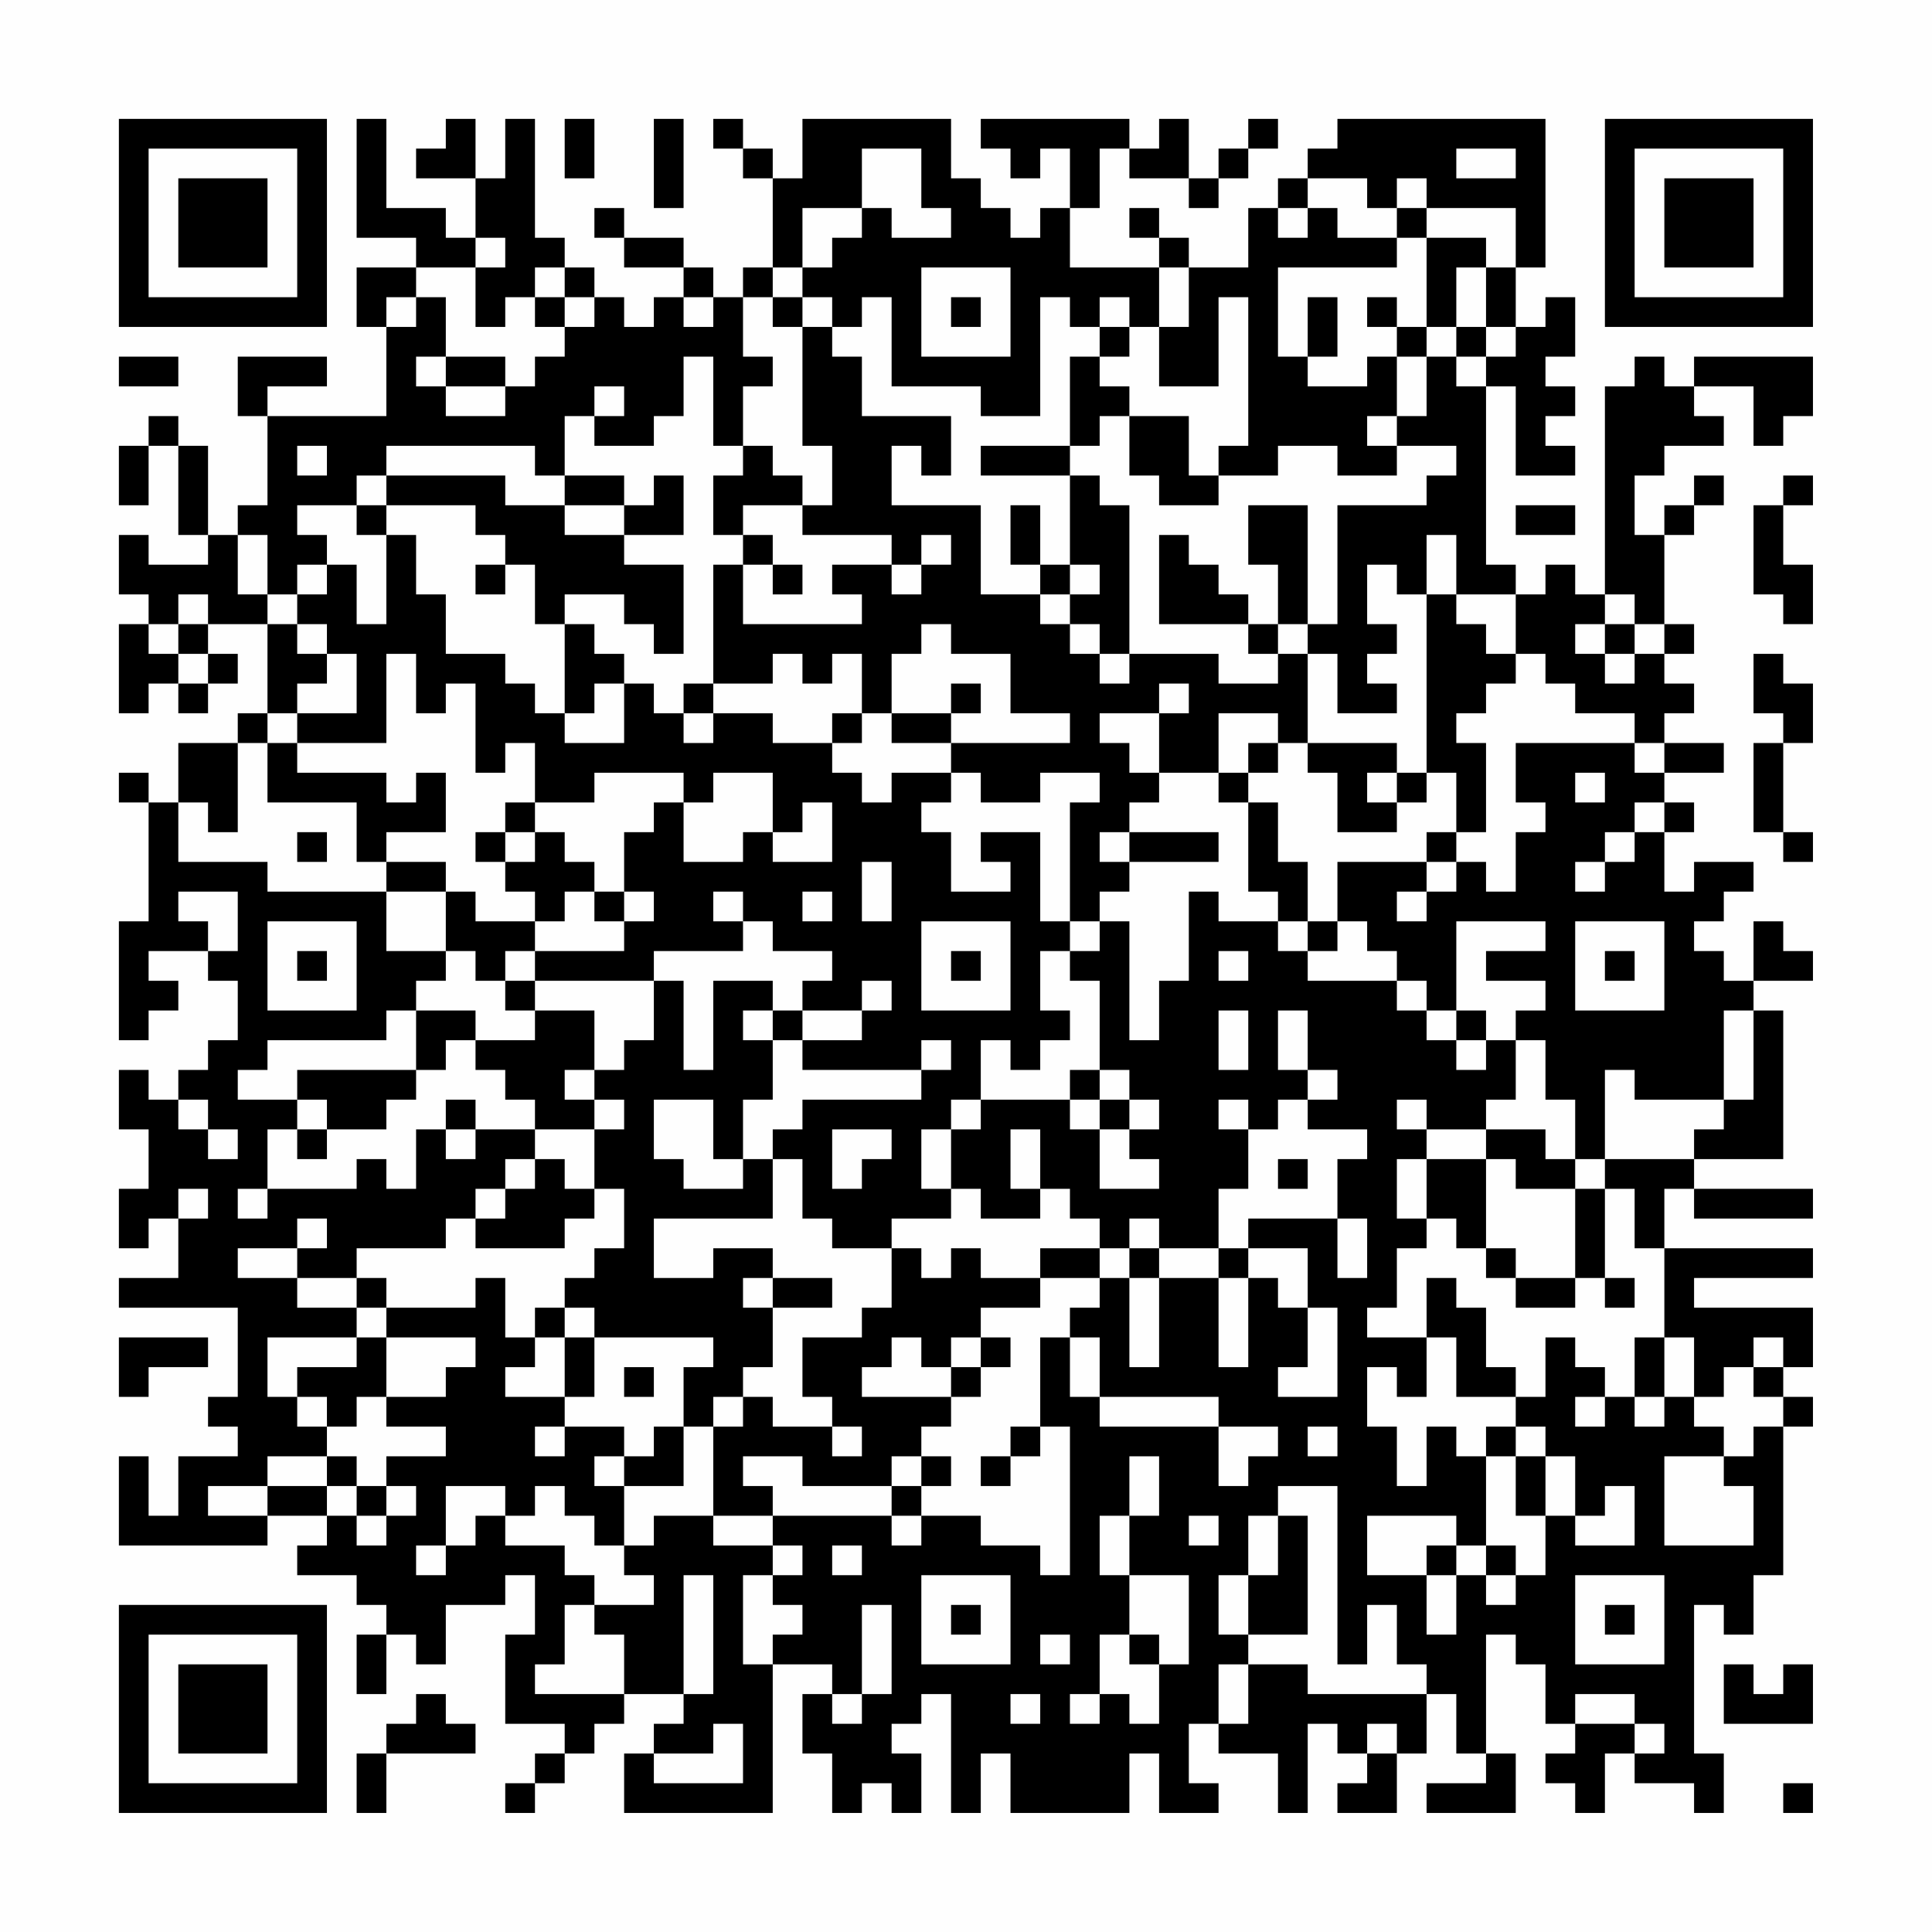 <?xml version="1.0" encoding="UTF-8"?>
<svg xmlns="http://www.w3.org/2000/svg" version="1.1" width="300" height="300" viewBox="0 0 300 300"><rect x="0" y="0" width="300" height="300" fill="#fefefe"/><g transform="scale(4.615)"><g transform="translate(4,4)"><path fill-rule="evenodd" d="M8 0L8 4L10 4L10 5L8 5L8 7L9 7L9 10L5 10L5 9L7 9L7 8L4 8L4 10L5 10L5 13L4 13L4 14L3 14L3 11L2 11L2 10L1 10L1 11L0 11L0 13L1 13L1 11L2 11L2 14L3 14L3 15L1 15L1 14L0 14L0 16L1 16L1 17L0 17L0 20L1 20L1 19L2 19L2 20L3 20L3 19L4 19L4 18L3 18L3 17L5 17L5 20L4 20L4 21L2 21L2 23L1 23L1 22L0 22L0 23L1 23L1 27L0 27L0 31L1 31L1 30L2 30L2 29L1 29L1 28L3 28L3 29L4 29L4 31L3 31L3 32L2 32L2 33L1 33L1 32L0 32L0 34L1 34L1 36L0 36L0 38L1 38L1 37L2 37L2 39L0 39L0 40L4 40L4 43L3 43L3 44L4 44L4 45L2 45L2 47L1 47L1 45L0 45L0 48L5 48L5 47L7 47L7 48L6 48L6 49L8 49L8 50L9 50L9 51L8 51L8 53L9 53L9 51L10 51L10 52L11 52L11 50L13 50L13 49L14 49L14 51L13 51L13 54L15 54L15 55L14 55L14 56L13 56L13 57L14 57L14 56L15 56L15 55L16 55L16 54L17 54L17 53L19 53L19 54L18 54L18 55L17 55L17 57L22 57L22 52L24 52L24 53L23 53L23 55L24 55L24 57L25 57L25 56L26 56L26 57L27 57L27 55L26 55L26 54L27 54L27 53L28 53L28 57L29 57L29 55L30 55L30 57L34 57L34 55L35 55L35 57L37 57L37 56L36 56L36 54L37 54L37 55L39 55L39 57L40 57L40 54L41 54L41 55L42 55L42 56L41 56L41 57L43 57L43 55L44 55L44 53L45 53L45 55L46 55L46 56L44 56L44 57L47 57L47 55L46 55L46 51L47 51L47 52L48 52L48 54L49 54L49 55L48 55L48 56L49 56L49 57L50 57L50 55L51 55L51 56L53 56L53 57L54 57L54 55L53 55L53 50L54 50L54 51L55 51L55 49L56 49L56 44L57 44L57 43L56 43L56 42L57 42L57 40L53 40L53 39L57 39L57 38L52 38L52 36L53 36L53 37L57 37L57 36L53 36L53 35L56 35L56 30L55 30L55 29L57 29L57 28L56 28L56 27L55 27L55 29L54 29L54 28L53 28L53 27L54 27L54 26L55 26L55 25L53 25L53 26L52 26L52 24L53 24L53 23L52 23L52 22L54 22L54 21L52 21L52 20L53 20L53 19L52 19L52 18L53 18L53 17L52 17L52 14L53 14L53 13L54 13L54 12L53 12L53 13L52 13L52 14L51 14L51 12L52 12L52 11L54 11L54 10L53 10L53 9L55 9L55 11L56 11L56 10L57 10L57 8L53 8L53 9L52 9L52 8L51 8L51 9L50 9L50 16L49 16L49 15L48 15L48 16L47 16L47 15L46 15L46 9L47 9L47 12L49 12L49 11L48 11L48 10L49 10L49 9L48 9L48 8L49 8L49 6L48 6L48 7L47 7L47 5L48 5L48 0L41 0L41 1L40 1L40 2L39 2L39 3L38 3L38 5L36 5L36 4L35 4L35 3L34 3L34 4L35 4L35 5L32 5L32 3L33 3L33 1L34 1L34 2L36 2L36 3L37 3L37 2L38 2L38 1L39 1L39 0L38 0L38 1L37 1L37 2L36 2L36 0L35 0L35 1L34 1L34 0L29 0L29 1L30 1L30 2L31 2L31 1L32 1L32 3L31 3L31 4L30 4L30 3L29 3L29 2L28 2L28 0L23 0L23 2L22 2L22 1L21 1L21 0L20 0L20 1L21 1L21 2L22 2L22 5L21 5L21 6L20 6L20 5L19 5L19 4L17 4L17 3L16 3L16 4L17 4L17 5L19 5L19 6L18 6L18 7L17 7L17 6L16 6L16 5L15 5L15 4L14 4L14 0L13 0L13 2L12 2L12 0L11 0L11 1L10 1L10 2L12 2L12 4L11 4L11 3L9 3L9 0ZM15 0L15 2L16 2L16 0ZM18 0L18 3L19 3L19 0ZM25 1L25 3L23 3L23 5L22 5L22 6L21 6L21 8L22 8L22 9L21 9L21 11L20 11L20 8L19 8L19 10L18 10L18 11L16 11L16 10L17 10L17 9L16 9L16 10L15 10L15 12L14 12L14 11L9 11L9 12L8 12L8 13L6 13L6 14L7 14L7 15L6 15L6 16L5 16L5 14L4 14L4 16L5 16L5 17L6 17L6 18L7 18L7 19L6 19L6 20L5 20L5 21L4 21L4 24L3 24L3 23L2 23L2 25L5 25L5 26L9 26L9 28L11 28L11 29L10 29L10 30L9 30L9 31L5 31L5 32L4 32L4 33L6 33L6 34L5 34L5 36L4 36L4 37L5 37L5 36L8 36L8 35L9 35L9 36L10 36L10 34L11 34L11 35L12 35L12 34L14 34L14 35L13 35L13 36L12 36L12 37L11 37L11 38L8 38L8 39L6 39L6 38L7 38L7 37L6 37L6 38L4 38L4 39L6 39L6 40L8 40L8 41L5 41L5 43L6 43L6 44L7 44L7 45L5 45L5 46L3 46L3 47L5 47L5 46L7 46L7 47L8 47L8 48L9 48L9 47L10 47L10 46L9 46L9 45L11 45L11 44L9 44L9 43L11 43L11 42L12 42L12 41L9 41L9 40L12 40L12 39L13 39L13 41L14 41L14 42L13 42L13 43L15 43L15 44L14 44L14 45L15 45L15 44L17 44L17 45L16 45L16 46L17 46L17 48L16 48L16 47L15 47L15 46L14 46L14 47L13 47L13 46L11 46L11 48L10 48L10 49L11 49L11 48L12 48L12 47L13 47L13 48L15 48L15 49L16 49L16 50L15 50L15 52L14 52L14 53L17 53L17 51L16 51L16 50L18 50L18 49L17 49L17 48L18 48L18 47L20 47L20 48L22 48L22 49L21 49L21 52L22 52L22 51L23 51L23 50L22 50L22 49L23 49L23 48L22 48L22 47L26 47L26 48L27 48L27 47L29 47L29 48L31 48L31 49L32 49L32 44L31 44L31 41L32 41L32 43L33 43L33 44L37 44L37 46L38 46L38 45L39 45L39 44L37 44L37 43L33 43L33 41L32 41L32 40L33 40L33 39L34 39L34 42L35 42L35 39L37 39L37 42L38 42L38 39L39 39L39 40L40 40L40 42L39 42L39 43L41 43L41 40L40 40L40 38L38 38L38 37L41 37L41 39L42 39L42 37L41 37L41 35L42 35L42 34L40 34L40 33L41 33L41 32L40 32L40 30L39 30L39 32L40 32L40 33L39 33L39 34L38 34L38 33L37 33L37 34L38 34L38 36L37 36L37 38L35 38L35 37L34 37L34 38L33 38L33 37L32 37L32 36L31 36L31 34L30 34L30 36L31 36L31 37L29 37L29 36L28 36L28 34L29 34L29 33L32 33L32 34L33 34L33 36L35 36L35 35L34 35L34 34L35 34L35 33L34 33L34 32L33 32L33 29L32 29L32 28L33 28L33 27L34 27L34 31L35 31L35 29L36 29L36 26L37 26L37 27L39 27L39 28L40 28L40 29L43 29L43 30L44 30L44 31L45 31L45 32L46 32L46 31L47 31L47 33L46 33L46 34L44 34L44 33L43 33L43 34L44 34L44 35L43 35L43 37L44 37L44 38L43 38L43 40L42 40L42 41L44 41L44 43L43 43L43 42L42 42L42 44L43 44L43 46L44 46L44 44L45 44L45 45L46 45L46 48L45 48L45 47L42 47L42 49L44 49L44 51L45 51L45 49L46 49L46 50L47 50L47 49L48 49L48 47L49 47L49 48L51 48L51 46L50 46L50 47L49 47L49 45L48 45L48 44L47 44L47 43L48 43L48 41L49 41L49 42L50 42L50 43L49 43L49 44L50 44L50 43L51 43L51 44L52 44L52 43L53 43L53 44L54 44L54 45L52 45L52 48L55 48L55 46L54 46L54 45L55 45L55 44L56 44L56 43L55 43L55 42L56 42L56 41L55 41L55 42L54 42L54 43L53 43L53 41L52 41L52 38L51 38L51 36L50 36L50 35L53 35L53 34L54 34L54 33L55 33L55 30L54 30L54 33L51 33L51 32L50 32L50 35L49 35L49 33L48 33L48 31L47 31L47 30L48 30L48 29L46 29L46 28L48 28L48 27L45 27L45 30L44 30L44 29L43 29L43 28L42 28L42 27L41 27L41 25L44 25L44 26L43 26L43 27L44 27L44 26L45 26L45 25L46 25L46 26L47 26L47 24L48 24L48 23L47 23L47 21L51 21L51 22L52 22L52 21L51 21L51 20L49 20L49 19L48 19L48 18L47 18L47 16L45 16L45 14L44 14L44 16L43 16L43 15L42 15L42 17L43 17L43 18L42 18L42 19L43 19L43 20L41 20L41 18L40 18L40 17L41 17L41 13L44 13L44 12L45 12L45 11L43 11L43 10L44 10L44 8L45 8L45 9L46 9L46 8L47 8L47 7L46 7L46 5L47 5L47 3L44 3L44 2L43 2L43 3L42 3L42 2L40 2L40 3L39 3L39 4L40 4L40 3L41 3L41 4L43 4L43 5L39 5L39 8L40 8L40 9L42 9L42 8L43 8L43 10L42 10L42 11L43 11L43 12L41 12L41 11L39 11L39 12L37 12L37 11L38 11L38 6L37 6L37 9L35 9L35 7L36 7L36 5L35 5L35 7L34 7L34 6L33 6L33 7L32 7L32 6L31 6L31 10L29 10L29 9L26 9L26 6L25 6L25 7L24 7L24 6L23 6L23 5L24 5L24 4L25 4L25 3L26 3L26 4L28 4L28 3L27 3L27 1ZM45 1L45 2L47 2L47 1ZM43 3L43 4L44 4L44 7L43 7L43 6L42 6L42 7L43 7L43 8L44 8L44 7L45 7L45 8L46 8L46 7L45 7L45 5L46 5L46 4L44 4L44 3ZM12 4L12 5L10 5L10 6L9 6L9 7L10 7L10 6L11 6L11 8L10 8L10 9L11 9L11 10L13 10L13 9L14 9L14 8L15 8L15 7L16 7L16 6L15 6L15 5L14 5L14 6L13 6L13 7L12 7L12 5L13 5L13 4ZM27 5L27 8L30 8L30 5ZM14 6L14 7L15 7L15 6ZM19 6L19 7L20 7L20 6ZM22 6L22 7L23 7L23 11L24 11L24 13L23 13L23 12L22 12L22 11L21 11L21 12L20 12L20 14L21 14L21 15L20 15L20 19L19 19L19 20L18 20L18 19L17 19L17 18L16 18L16 17L15 17L15 16L17 16L17 17L18 17L18 18L19 18L19 15L17 15L17 14L19 14L19 12L18 12L18 13L17 13L17 12L15 12L15 13L13 13L13 12L9 12L9 13L8 13L8 14L9 14L9 17L8 17L8 15L7 15L7 16L6 16L6 17L7 17L7 18L8 18L8 20L6 20L6 21L5 21L5 23L8 23L8 25L9 25L9 26L11 26L11 28L12 28L12 29L13 29L13 30L14 30L14 31L12 31L12 30L10 30L10 32L6 32L6 33L7 33L7 34L6 34L6 35L7 35L7 34L9 34L9 33L10 33L10 32L11 32L11 31L12 31L12 32L13 32L13 33L14 33L14 34L16 34L16 36L15 36L15 35L14 35L14 36L13 36L13 37L12 37L12 38L15 38L15 37L16 37L16 36L17 36L17 38L16 38L16 39L15 39L15 40L14 40L14 41L15 41L15 43L16 43L16 41L20 41L20 42L19 42L19 44L18 44L18 45L17 45L17 46L19 46L19 44L20 44L20 47L22 47L22 46L21 46L21 45L23 45L23 46L26 46L26 47L27 47L27 46L28 46L28 45L27 45L27 44L28 44L28 43L29 43L29 42L30 42L30 41L29 41L29 40L31 40L31 39L33 39L33 38L31 38L31 39L29 39L29 38L28 38L28 39L27 39L27 38L26 38L26 37L28 37L28 36L27 36L27 34L28 34L28 33L29 33L29 31L30 31L30 32L31 32L31 31L32 31L32 30L31 30L31 28L32 28L32 27L33 27L33 26L34 26L34 25L37 25L37 24L34 24L34 23L35 23L35 22L37 22L37 23L38 23L38 26L39 26L39 27L40 27L40 28L41 28L41 27L40 27L40 25L39 25L39 23L38 23L38 22L39 22L39 21L40 21L40 22L41 22L41 24L43 24L43 23L44 23L44 22L45 22L45 24L44 24L44 25L45 25L45 24L46 24L46 21L45 21L45 20L46 20L46 19L47 19L47 18L46 18L46 17L45 17L45 16L44 16L44 22L43 22L43 21L40 21L40 18L39 18L39 17L40 17L40 13L38 13L38 15L39 15L39 17L38 17L38 16L37 16L37 15L36 15L36 14L35 14L35 17L38 17L38 18L39 18L39 19L37 19L37 18L34 18L34 13L33 13L33 12L32 12L32 11L33 11L33 10L34 10L34 12L35 12L35 13L37 13L37 12L36 12L36 10L34 10L34 9L33 9L33 8L34 8L34 7L33 7L33 8L32 8L32 11L29 11L29 12L32 12L32 15L31 15L31 13L30 13L30 15L31 15L31 16L29 16L29 13L26 13L26 11L27 11L27 12L28 12L28 10L25 10L25 8L24 8L24 7L23 7L23 6ZM28 6L28 7L29 7L29 6ZM40 6L40 8L41 8L41 6ZM0 8L0 9L2 9L2 8ZM11 8L11 9L13 9L13 8ZM6 11L6 12L7 12L7 11ZM56 12L56 13L55 13L55 16L56 16L56 17L57 17L57 15L56 15L56 13L57 13L57 12ZM9 13L9 14L10 14L10 16L11 16L11 18L13 18L13 19L14 19L14 20L15 20L15 21L17 21L17 19L16 19L16 20L15 20L15 17L14 17L14 15L13 15L13 14L12 14L12 13ZM15 13L15 14L17 14L17 13ZM21 13L21 14L22 14L22 15L21 15L21 17L25 17L25 16L24 16L24 15L26 15L26 16L27 16L27 15L28 15L28 14L27 14L27 15L26 15L26 14L23 14L23 13ZM47 13L47 14L49 14L49 13ZM12 15L12 16L13 16L13 15ZM22 15L22 16L23 16L23 15ZM32 15L32 16L31 16L31 17L32 17L32 18L33 18L33 19L34 19L34 18L33 18L33 17L32 17L32 16L33 16L33 15ZM2 16L2 17L1 17L1 18L2 18L2 19L3 19L3 18L2 18L2 17L3 17L3 16ZM50 16L50 17L49 17L49 18L50 18L50 19L51 19L51 18L52 18L52 17L51 17L51 16ZM27 17L27 18L26 18L26 20L25 20L25 18L24 18L24 19L23 19L23 18L22 18L22 19L20 19L20 20L19 20L19 21L20 21L20 20L22 20L22 21L24 21L24 22L25 22L25 23L26 23L26 22L28 22L28 23L27 23L27 24L28 24L28 26L30 26L30 25L29 25L29 24L31 24L31 27L32 27L32 23L33 23L33 22L31 22L31 23L29 23L29 22L28 22L28 21L32 21L32 20L30 20L30 18L28 18L28 17ZM50 17L50 18L51 18L51 17ZM9 18L9 21L6 21L6 22L9 22L9 23L10 23L10 22L11 22L11 24L9 24L9 25L11 25L11 26L12 26L12 27L14 27L14 28L13 28L13 29L14 29L14 30L16 30L16 32L15 32L15 33L16 33L16 34L17 34L17 33L16 33L16 32L17 32L17 31L18 31L18 29L19 29L19 32L20 32L20 29L22 29L22 30L21 30L21 31L22 31L22 33L21 33L21 35L20 35L20 33L18 33L18 35L19 35L19 36L21 36L21 35L22 35L22 37L18 37L18 39L20 39L20 38L22 38L22 39L21 39L21 40L22 40L22 42L21 42L21 43L20 43L20 44L21 44L21 43L22 43L22 44L24 44L24 45L25 45L25 44L24 44L24 43L23 43L23 41L25 41L25 40L26 40L26 38L24 38L24 37L23 37L23 35L22 35L22 34L23 34L23 33L27 33L27 32L28 32L28 31L27 31L27 32L23 32L23 31L25 31L25 30L26 30L26 29L25 29L25 30L23 30L23 29L24 29L24 28L22 28L22 27L21 27L21 26L20 26L20 27L21 27L21 28L18 28L18 29L14 29L14 28L17 28L17 27L18 27L18 26L17 26L17 24L18 24L18 23L19 23L19 25L21 25L21 24L22 24L22 25L24 25L24 23L23 23L23 24L22 24L22 22L20 22L20 23L19 23L19 22L16 22L16 23L14 23L14 21L13 21L13 22L12 22L12 19L11 19L11 20L10 20L10 18ZM55 18L55 20L56 20L56 21L55 21L55 24L56 24L56 25L57 25L57 24L56 24L56 21L57 21L57 19L56 19L56 18ZM28 19L28 20L26 20L26 21L28 21L28 20L29 20L29 19ZM35 19L35 20L33 20L33 21L34 21L34 22L35 22L35 20L36 20L36 19ZM24 20L24 21L25 21L25 20ZM37 20L37 22L38 22L38 21L39 21L39 20ZM42 22L42 23L43 23L43 22ZM49 22L49 23L50 23L50 22ZM13 23L13 24L12 24L12 25L13 25L13 26L14 26L14 27L15 27L15 26L16 26L16 27L17 27L17 26L16 26L16 25L15 25L15 24L14 24L14 23ZM51 23L51 24L50 24L50 25L49 25L49 26L50 26L50 25L51 25L51 24L52 24L52 23ZM6 24L6 25L7 25L7 24ZM13 24L13 25L14 25L14 24ZM33 24L33 25L34 25L34 24ZM25 25L25 27L26 27L26 25ZM2 26L2 27L3 27L3 28L4 28L4 26ZM23 26L23 27L24 27L24 26ZM5 27L5 30L8 30L8 27ZM27 27L27 30L30 30L30 27ZM49 27L49 30L52 30L52 27ZM6 28L6 29L7 29L7 28ZM28 28L28 29L29 29L29 28ZM37 28L37 29L38 29L38 28ZM50 28L50 29L51 29L51 28ZM22 30L22 31L23 31L23 30ZM37 30L37 32L38 32L38 30ZM45 30L45 31L46 31L46 30ZM32 32L32 33L33 33L33 34L34 34L34 33L33 33L33 32ZM2 33L2 34L3 34L3 35L4 35L4 34L3 34L3 33ZM11 33L11 34L12 34L12 33ZM24 34L24 36L25 36L25 35L26 35L26 34ZM46 34L46 35L44 35L44 37L45 37L45 38L46 38L46 39L47 39L47 40L49 40L49 39L50 39L50 40L51 40L51 39L50 39L50 36L49 36L49 35L48 35L48 34ZM39 35L39 36L40 36L40 35ZM46 35L46 38L47 38L47 39L49 39L49 36L47 36L47 35ZM2 36L2 37L3 37L3 36ZM34 38L34 39L35 39L35 38ZM37 38L37 39L38 39L38 38ZM8 39L8 40L9 40L9 39ZM22 39L22 40L24 40L24 39ZM44 39L44 41L45 41L45 43L47 43L47 42L46 42L46 40L45 40L45 39ZM15 40L15 41L16 41L16 40ZM0 41L0 43L1 43L1 42L3 42L3 41ZM8 41L8 42L6 42L6 43L7 43L7 44L8 44L8 43L9 43L9 41ZM26 41L26 42L25 42L25 43L28 43L28 42L29 42L29 41L28 41L28 42L27 42L27 41ZM51 41L51 43L52 43L52 41ZM17 42L17 43L18 43L18 42ZM30 44L30 45L29 45L29 46L30 46L30 45L31 45L31 44ZM40 44L40 45L41 45L41 44ZM46 44L46 45L47 45L47 47L48 47L48 45L47 45L47 44ZM7 45L7 46L8 46L8 47L9 47L9 46L8 46L8 45ZM26 45L26 46L27 46L27 45ZM34 45L34 47L33 47L33 49L34 49L34 51L33 51L33 53L32 53L32 54L33 54L33 53L34 53L34 54L35 54L35 52L36 52L36 49L34 49L34 47L35 47L35 45ZM39 46L39 47L38 47L38 49L37 49L37 51L38 51L38 52L37 52L37 54L38 54L38 52L40 52L40 53L44 53L44 52L43 52L43 50L42 50L42 52L41 52L41 46ZM36 47L36 48L37 48L37 47ZM39 47L39 49L38 49L38 51L40 51L40 47ZM24 48L24 49L25 49L25 48ZM44 48L44 49L45 49L45 48ZM46 48L46 49L47 49L47 48ZM19 49L19 53L20 53L20 49ZM27 49L27 52L30 52L30 49ZM49 49L49 52L52 52L52 49ZM25 50L25 53L24 53L24 54L25 54L25 53L26 53L26 50ZM28 50L28 51L29 51L29 50ZM50 50L50 51L51 51L51 50ZM31 51L31 52L32 52L32 51ZM34 51L34 52L35 52L35 51ZM54 52L54 54L57 54L57 52L56 52L56 53L55 53L55 52ZM10 53L10 54L9 54L9 55L8 55L8 57L9 57L9 55L12 55L12 54L11 54L11 53ZM30 53L30 54L31 54L31 53ZM49 53L49 54L51 54L51 55L52 55L52 54L51 54L51 53ZM20 54L20 55L18 55L18 56L21 56L21 54ZM42 54L42 55L43 55L43 54ZM56 56L56 57L57 57L57 56ZM0 0L0 7L7 7L7 0ZM1 1L1 6L6 6L6 1ZM2 2L2 5L5 5L5 2ZM50 0L50 7L57 7L57 0ZM51 1L51 6L56 6L56 1ZM52 2L52 5L55 5L55 2ZM0 50L0 57L7 57L7 50ZM1 51L1 56L6 56L6 51ZM2 52L2 55L5 55L5 52Z" fill="#000000"/></g></g></svg>
